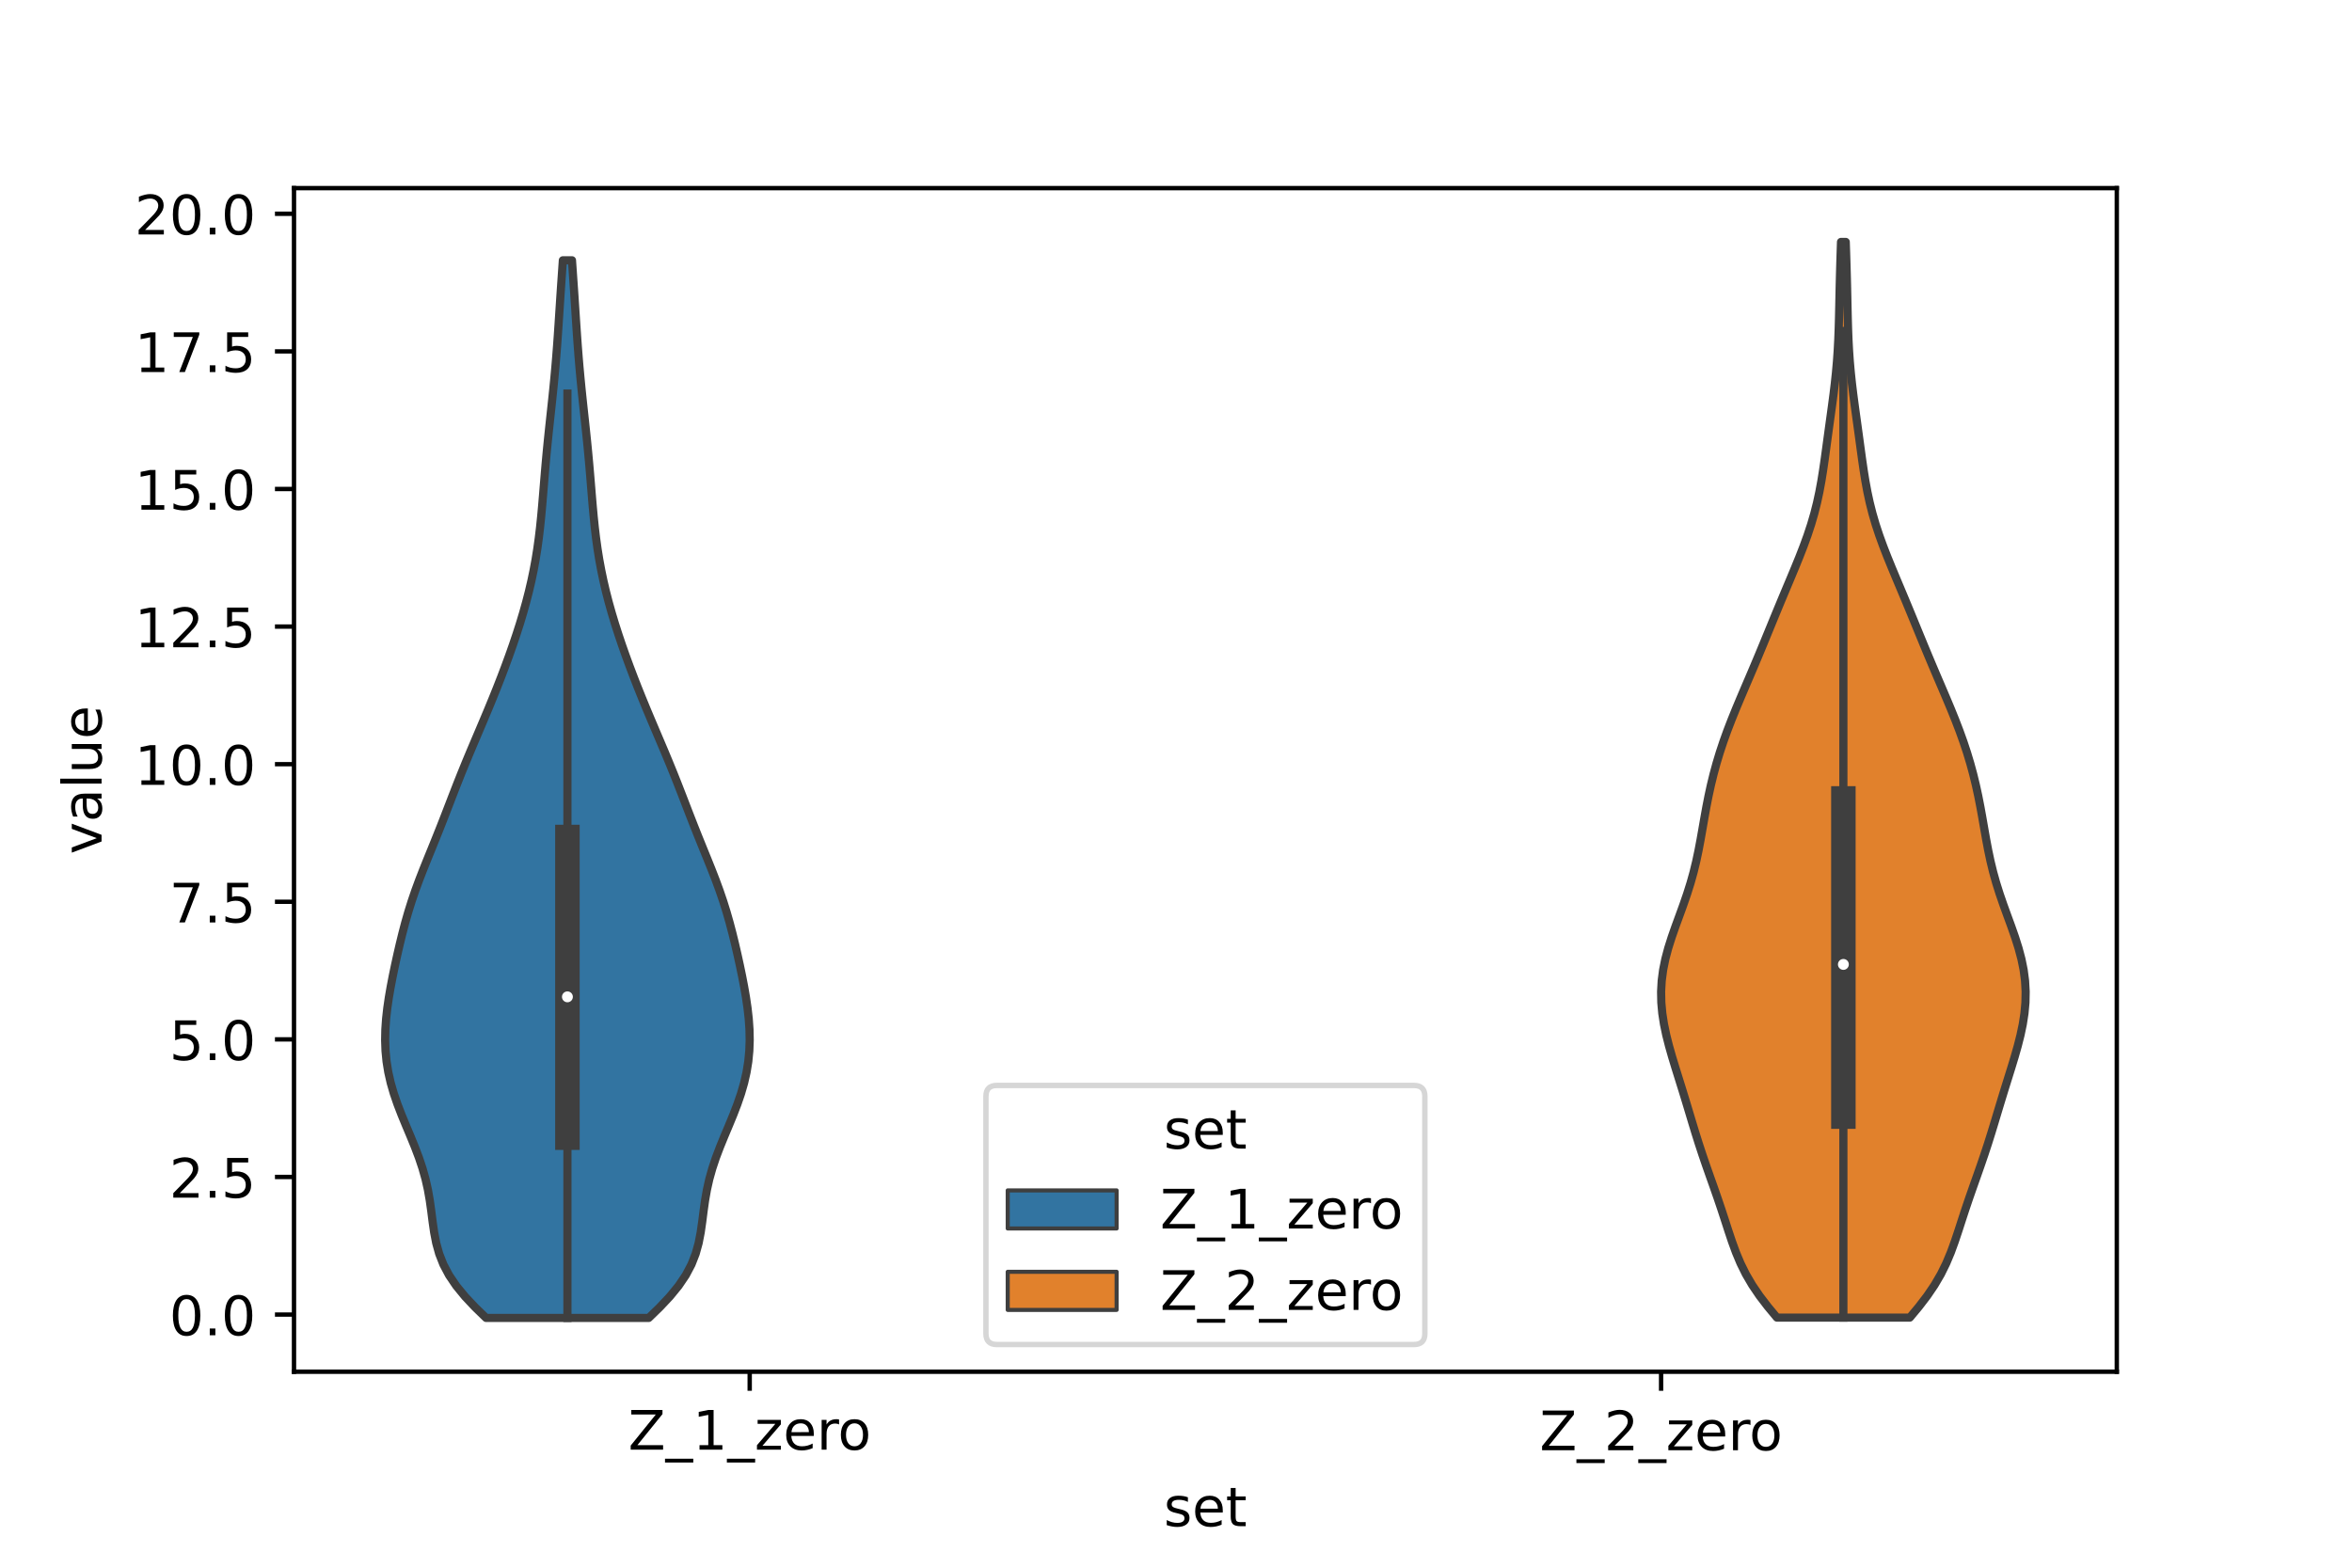 <?xml version="1.0" encoding="utf-8" standalone="no"?>
<!DOCTYPE svg PUBLIC "-//W3C//DTD SVG 1.1//EN"
  "http://www.w3.org/Graphics/SVG/1.1/DTD/svg11.dtd">
<!-- Created with matplotlib (https://matplotlib.org/) -->
<svg height="288pt" version="1.1" viewBox="0 0 432 288" width="432pt" xmlns="http://www.w3.org/2000/svg" xmlns:xlink="http://www.w3.org/1999/xlink">
 <defs>
  <style type="text/css">*{stroke-linecap:butt;stroke-linejoin:round;}</style>
 </defs>
 <g id="figure_1">
  <g id="patch_1">
   <path d="M 0 288 
L 432 288 
L 432 0 
L 0 0 
z
" style="fill:#ffffff;"/>
  </g>
  <g id="axes_1">
   <g id="patch_2">
    <path d="M 54 252 
L 388.8 252 
L 388.8 34.56 
L 54 34.56 
z
" style="fill:#ffffff;"/>
   </g>
   <g id="PolyCollection_1">
    <defs>
     <path d="M 119.159 -45.884 
L 89.281 -45.884 
L 87.262 -47.846 
L 85.415 -49.809 
L 83.808 -51.772 
L 82.48 -53.734 
L 81.44 -55.697 
L 80.669 -57.659 
L 80.123 -59.622 
L 79.743 -61.585 
L 79.461 -63.547 
L 79.212 -65.51 
L 78.938 -67.473 
L 78.595 -69.435 
L 78.154 -71.398 
L 77.603 -73.36 
L 76.946 -75.323 
L 76.202 -77.286 
L 75.4 -79.248 
L 74.574 -81.211 
L 73.764 -83.174 
L 73.007 -85.136 
L 72.332 -87.099 
L 71.764 -89.061 
L 71.318 -91.024 
L 71 -92.987 
L 70.81 -94.949 
L 70.74 -96.912 
L 70.78 -98.875 
L 70.917 -100.837 
L 71.136 -102.8 
L 71.422 -104.762 
L 71.761 -106.725 
L 72.139 -108.688 
L 72.547 -110.65 
L 72.978 -112.613 
L 73.431 -114.576 
L 73.912 -116.538 
L 74.428 -118.501 
L 74.989 -120.463 
L 75.604 -122.426 
L 76.273 -124.389 
L 76.995 -126.351 
L 77.758 -128.314 
L 78.547 -130.277 
L 79.346 -132.239 
L 80.141 -134.202 
L 80.923 -136.164 
L 81.691 -138.127 
L 82.449 -140.09 
L 83.206 -142.052 
L 83.971 -144.015 
L 84.751 -145.978 
L 85.551 -147.94 
L 86.368 -149.903 
L 87.199 -151.865 
L 88.034 -153.828 
L 88.866 -155.791 
L 89.689 -157.753 
L 90.496 -159.716 
L 91.285 -161.679 
L 92.052 -163.641 
L 92.796 -165.604 
L 93.515 -167.566 
L 94.207 -169.529 
L 94.869 -171.492 
L 95.498 -173.454 
L 96.089 -175.417 
L 96.64 -177.38 
L 97.146 -179.342 
L 97.605 -181.305 
L 98.015 -183.267 
L 98.377 -185.23 
L 98.691 -187.193 
L 98.962 -189.155 
L 99.195 -191.118 
L 99.396 -193.081 
L 99.575 -195.043 
L 99.74 -197.006 
L 99.899 -198.968 
L 100.061 -200.931 
L 100.23 -202.894 
L 100.41 -204.856 
L 100.602 -206.819 
L 100.804 -208.782 
L 101.013 -210.744 
L 101.225 -212.707 
L 101.434 -214.669 
L 101.637 -216.632 
L 101.828 -218.595 
L 102.007 -220.557 
L 102.171 -222.52 
L 102.322 -224.483 
L 102.462 -226.445 
L 102.594 -228.408 
L 102.722 -230.37 
L 102.85 -232.333 
L 102.979 -234.296 
L 103.112 -236.258 
L 103.247 -238.221 
L 103.382 -240.184 
L 105.058 -240.184 
L 105.058 -240.184 
L 105.193 -238.221 
L 105.328 -236.258 
L 105.461 -234.296 
L 105.59 -232.333 
L 105.718 -230.37 
L 105.846 -228.408 
L 105.978 -226.445 
L 106.118 -224.483 
L 106.269 -222.52 
L 106.433 -220.557 
L 106.612 -218.595 
L 106.803 -216.632 
L 107.006 -214.669 
L 107.215 -212.707 
L 107.427 -210.744 
L 107.636 -208.782 
L 107.838 -206.819 
L 108.03 -204.856 
L 108.21 -202.894 
L 108.379 -200.931 
L 108.541 -198.968 
L 108.7 -197.006 
L 108.865 -195.043 
L 109.044 -193.081 
L 109.245 -191.118 
L 109.478 -189.155 
L 109.749 -187.193 
L 110.063 -185.23 
L 110.425 -183.267 
L 110.835 -181.305 
L 111.294 -179.342 
L 111.8 -177.38 
L 112.351 -175.417 
L 112.942 -173.454 
L 113.571 -171.492 
L 114.233 -169.529 
L 114.925 -167.566 
L 115.644 -165.604 
L 116.388 -163.641 
L 117.155 -161.679 
L 117.944 -159.716 
L 118.751 -157.753 
L 119.574 -155.791 
L 120.406 -153.828 
L 121.241 -151.865 
L 122.072 -149.903 
L 122.889 -147.94 
L 123.689 -145.978 
L 124.469 -144.015 
L 125.234 -142.052 
L 125.991 -140.09 
L 126.749 -138.127 
L 127.517 -136.164 
L 128.299 -134.202 
L 129.094 -132.239 
L 129.893 -130.277 
L 130.682 -128.314 
L 131.445 -126.351 
L 132.167 -124.389 
L 132.836 -122.426 
L 133.451 -120.463 
L 134.012 -118.501 
L 134.528 -116.538 
L 135.009 -114.576 
L 135.462 -112.613 
L 135.893 -110.65 
L 136.301 -108.688 
L 136.679 -106.725 
L 137.018 -104.762 
L 137.304 -102.8 
L 137.523 -100.837 
L 137.66 -98.875 
L 137.7 -96.912 
L 137.63 -94.949 
L 137.44 -92.987 
L 137.122 -91.024 
L 136.676 -89.061 
L 136.108 -87.099 
L 135.433 -85.136 
L 134.676 -83.174 
L 133.866 -81.211 
L 133.04 -79.248 
L 132.238 -77.286 
L 131.494 -75.323 
L 130.837 -73.36 
L 130.286 -71.398 
L 129.845 -69.435 
L 129.502 -67.473 
L 129.228 -65.51 
L 128.979 -63.547 
L 128.697 -61.585 
L 128.317 -59.622 
L 127.771 -57.659 
L 127 -55.697 
L 125.96 -53.734 
L 124.632 -51.772 
L 123.025 -49.809 
L 121.178 -47.846 
L 119.159 -45.884 
z
" id="ma5900435df" style="stroke:#3f3f3f;stroke-width:1.5;"/>
    </defs>
    <g clip-path="url(#p5cf8f9b232)">
     <use style="fill:#3274a1;stroke:#3f3f3f;stroke-width:1.5;" x="0" xlink:href="#ma5900435df" y="288"/>
    </g>
   </g>
   <g id="PolyCollection_2">
    <defs>
     <path d="M 350.778 -45.941 
L 326.382 -45.941 
L 324.72 -47.937 
L 323.191 -49.933 
L 321.835 -51.929 
L 320.669 -53.925 
L 319.683 -55.922 
L 318.847 -57.918 
L 318.118 -59.914 
L 317.45 -61.91 
L 316.804 -63.906 
L 316.15 -65.902 
L 315.474 -67.898 
L 314.777 -69.894 
L 314.069 -71.89 
L 313.367 -73.887 
L 312.684 -75.883 
L 312.028 -77.879 
L 311.4 -79.875 
L 310.791 -81.871 
L 310.192 -83.867 
L 309.588 -85.863 
L 308.975 -87.859 
L 308.352 -89.855 
L 307.729 -91.852 
L 307.122 -93.848 
L 306.554 -95.844 
L 306.048 -97.84 
L 305.63 -99.836 
L 305.321 -101.832 
L 305.139 -103.828 
L 305.1 -105.824 
L 305.21 -107.821 
L 305.471 -109.817 
L 305.875 -111.813 
L 306.406 -113.809 
L 307.037 -115.805 
L 307.736 -117.801 
L 308.466 -119.797 
L 309.191 -121.793 
L 309.879 -123.789 
L 310.509 -125.786 
L 311.067 -127.782 
L 311.553 -129.778 
L 311.976 -131.774 
L 312.353 -133.77 
L 312.705 -135.766 
L 313.052 -137.762 
L 313.413 -139.758 
L 313.805 -141.754 
L 314.24 -143.751 
L 314.726 -145.747 
L 315.269 -147.743 
L 315.871 -149.739 
L 316.533 -151.735 
L 317.251 -153.731 
L 318.018 -155.727 
L 318.825 -157.723 
L 319.661 -159.72 
L 320.511 -161.716 
L 321.366 -163.712 
L 322.215 -165.708 
L 323.054 -167.704 
L 323.882 -169.7 
L 324.702 -171.696 
L 325.52 -173.692 
L 326.341 -175.688 
L 327.169 -177.685 
L 328.005 -179.681 
L 328.844 -181.677 
L 329.677 -183.673 
L 330.49 -185.669 
L 331.268 -187.665 
L 331.993 -189.661 
L 332.652 -191.657 
L 333.235 -193.653 
L 333.74 -195.65 
L 334.171 -197.646 
L 334.539 -199.642 
L 334.859 -201.638 
L 335.148 -203.634 
L 335.421 -205.63 
L 335.691 -207.626 
L 335.964 -209.622 
L 336.239 -211.619 
L 336.511 -213.615 
L 336.773 -215.611 
L 337.013 -217.607 
L 337.224 -219.603 
L 337.4 -221.599 
L 337.539 -223.595 
L 337.644 -225.591 
L 337.72 -227.587 
L 337.777 -229.584 
L 337.822 -231.58 
L 337.864 -233.576 
L 337.908 -235.572 
L 337.959 -237.568 
L 338.016 -239.564 
L 338.079 -241.56 
L 338.145 -243.556 
L 339.015 -243.556 
L 339.015 -243.556 
L 339.081 -241.56 
L 339.144 -239.564 
L 339.201 -237.568 
L 339.252 -235.572 
L 339.296 -233.576 
L 339.338 -231.58 
L 339.383 -229.584 
L 339.44 -227.587 
L 339.516 -225.591 
L 339.621 -223.595 
L 339.76 -221.599 
L 339.936 -219.603 
L 340.147 -217.607 
L 340.387 -215.611 
L 340.649 -213.615 
L 340.921 -211.619 
L 341.196 -209.622 
L 341.469 -207.626 
L 341.739 -205.63 
L 342.012 -203.634 
L 342.301 -201.638 
L 342.621 -199.642 
L 342.989 -197.646 
L 343.42 -195.65 
L 343.925 -193.653 
L 344.508 -191.657 
L 345.167 -189.661 
L 345.892 -187.665 
L 346.67 -185.669 
L 347.483 -183.673 
L 348.316 -181.677 
L 349.155 -179.681 
L 349.991 -177.685 
L 350.819 -175.688 
L 351.64 -173.692 
L 352.458 -171.696 
L 353.278 -169.7 
L 354.106 -167.704 
L 354.945 -165.708 
L 355.794 -163.712 
L 356.649 -161.716 
L 357.499 -159.72 
L 358.335 -157.723 
L 359.142 -155.727 
L 359.909 -153.731 
L 360.627 -151.735 
L 361.289 -149.739 
L 361.891 -147.743 
L 362.434 -145.747 
L 362.92 -143.751 
L 363.355 -141.754 
L 363.747 -139.758 
L 364.108 -137.762 
L 364.455 -135.766 
L 364.807 -133.77 
L 365.184 -131.774 
L 365.607 -129.778 
L 366.093 -127.782 
L 366.651 -125.786 
L 367.281 -123.789 
L 367.969 -121.793 
L 368.694 -119.797 
L 369.424 -117.801 
L 370.123 -115.805 
L 370.754 -113.809 
L 371.285 -111.813 
L 371.689 -109.817 
L 371.95 -107.821 
L 372.06 -105.824 
L 372.021 -103.828 
L 371.839 -101.832 
L 371.53 -99.836 
L 371.112 -97.84 
L 370.606 -95.844 
L 370.038 -93.848 
L 369.431 -91.852 
L 368.808 -89.855 
L 368.185 -87.859 
L 367.572 -85.863 
L 366.968 -83.867 
L 366.369 -81.871 
L 365.76 -79.875 
L 365.132 -77.879 
L 364.476 -75.883 
L 363.793 -73.887 
L 363.091 -71.89 
L 362.383 -69.894 
L 361.686 -67.898 
L 361.01 -65.902 
L 360.356 -63.906 
L 359.71 -61.91 
L 359.042 -59.914 
L 358.313 -57.918 
L 357.477 -55.922 
L 356.491 -53.925 
L 355.325 -51.929 
L 353.969 -49.933 
L 352.44 -47.937 
L 350.778 -45.941 
z
" id="mdcb4835607" style="stroke:#3f3f3f;stroke-width:1.5;"/>
    </defs>
    <g clip-path="url(#p5cf8f9b232)">
     <use style="fill:#e1812c;stroke:#3f3f3f;stroke-width:1.5;" x="0" xlink:href="#mdcb4835607" y="288"/>
    </g>
   </g>
   <g id="patch_3">
    <path clip-path="url(#p5cf8f9b232)" d="M 137.7 241.499 
L 137.7 241.499 
L 137.7 241.499 
L 137.7 241.499 
z
" style="fill:#3274a1;stroke:#3f3f3f;stroke-linejoin:miter;stroke-width:0.75;"/>
   </g>
   <g id="patch_4">
    <path clip-path="url(#p5cf8f9b232)" d="M 137.7 241.499 
L 137.7 241.499 
L 137.7 241.499 
L 137.7 241.499 
z
" style="fill:#e1812c;stroke:#3f3f3f;stroke-linejoin:miter;stroke-width:0.75;"/>
   </g>
   <g id="matplotlib.axis_1">
    <g id="xtick_1">
     <g id="line2d_1">
      <defs>
       <path d="M 0 0 
L 0 3.5 
" id="m0b10e1755f" style="stroke:#000000;stroke-width:0.8;"/>
      </defs>
      <g>
       <use style="stroke:#000000;stroke-width:0.8;" x="137.7" xlink:href="#m0b10e1755f" y="252"/>
      </g>
     </g>
     <g id="text_1">
      <!-- Z_1_zero -->
      <g transform="translate(115.391 266.32)scale(0.1 -0.1)">
       <defs>
        <path d="M 5.609 72.906 
L 62.891 72.906 
L 62.891 65.375 
L 16.797 8.297 
L 64.016 8.297 
L 64.016 0 
L 4.5 0 
L 4.5 7.516 
L 50.594 64.594 
L 5.609 64.594 
z
" id="DejaVuSans-90"/>
        <path d="M 50.984 -16.609 
L 50.984 -23.578 
L -0.984 -23.578 
L -0.984 -16.609 
z
" id="DejaVuSans-95"/>
        <path d="M 12.406 8.297 
L 28.516 8.297 
L 28.516 63.922 
L 10.984 60.406 
L 10.984 69.391 
L 28.422 72.906 
L 38.281 72.906 
L 38.281 8.297 
L 54.391 8.297 
L 54.391 0 
L 12.406 0 
z
" id="DejaVuSans-49"/>
        <path d="M 5.516 54.688 
L 48.188 54.688 
L 48.188 46.484 
L 14.406 7.172 
L 48.188 7.172 
L 48.188 0 
L 4.297 0 
L 4.297 8.203 
L 38.094 47.516 
L 5.516 47.516 
z
" id="DejaVuSans-122"/>
        <path d="M 56.203 29.594 
L 56.203 25.203 
L 14.891 25.203 
Q 15.484 15.922 20.484 11.062 
Q 25.484 6.203 34.422 6.203 
Q 39.594 6.203 44.453 7.469 
Q 49.312 8.734 54.109 11.281 
L 54.109 2.781 
Q 49.266 0.734 44.188 -0.344 
Q 39.109 -1.422 33.891 -1.422 
Q 20.797 -1.422 13.156 6.188 
Q 5.516 13.812 5.516 26.812 
Q 5.516 40.234 12.766 48.109 
Q 20.016 56 32.328 56 
Q 43.359 56 49.781 48.891 
Q 56.203 41.797 56.203 29.594 
z
M 47.219 32.234 
Q 47.125 39.594 43.094 43.984 
Q 39.062 48.391 32.422 48.391 
Q 24.906 48.391 20.391 44.141 
Q 15.875 39.891 15.188 32.172 
z
" id="DejaVuSans-101"/>
        <path d="M 41.109 46.297 
Q 39.594 47.172 37.812 47.578 
Q 36.031 48 33.891 48 
Q 26.266 48 22.188 43.047 
Q 18.109 38.094 18.109 28.812 
L 18.109 0 
L 9.078 0 
L 9.078 54.688 
L 18.109 54.688 
L 18.109 46.188 
Q 20.953 51.172 25.484 53.578 
Q 30.031 56 36.531 56 
Q 37.453 56 38.578 55.875 
Q 39.703 55.766 41.062 55.516 
z
" id="DejaVuSans-114"/>
        <path d="M 30.609 48.391 
Q 23.391 48.391 19.188 42.75 
Q 14.984 37.109 14.984 27.297 
Q 14.984 17.484 19.156 11.844 
Q 23.344 6.203 30.609 6.203 
Q 37.797 6.203 41.984 11.859 
Q 46.188 17.531 46.188 27.297 
Q 46.188 37.016 41.984 42.703 
Q 37.797 48.391 30.609 48.391 
z
M 30.609 56 
Q 42.328 56 49.016 48.375 
Q 55.719 40.766 55.719 27.297 
Q 55.719 13.875 49.016 6.219 
Q 42.328 -1.422 30.609 -1.422 
Q 18.844 -1.422 12.172 6.219 
Q 5.516 13.875 5.516 27.297 
Q 5.516 40.766 12.172 48.375 
Q 18.844 56 30.609 56 
z
" id="DejaVuSans-111"/>
       </defs>
       <use xlink:href="#DejaVuSans-90"/>
       <use x="68.506" xlink:href="#DejaVuSans-95"/>
       <use x="118.506" xlink:href="#DejaVuSans-49"/>
       <use x="182.129" xlink:href="#DejaVuSans-95"/>
       <use x="232.129" xlink:href="#DejaVuSans-122"/>
       <use x="284.619" xlink:href="#DejaVuSans-101"/>
       <use x="346.143" xlink:href="#DejaVuSans-114"/>
       <use x="385.006" xlink:href="#DejaVuSans-111"/>
      </g>
     </g>
    </g>
    <g id="xtick_2">
     <g id="line2d_2">
      <g>
       <use style="stroke:#000000;stroke-width:0.8;" x="305.1" xlink:href="#m0b10e1755f" y="252"/>
      </g>
     </g>
     <g id="text_2">
      <!-- Z_2_zero -->
      <g transform="translate(282.791 266.422)scale(0.1 -0.1)">
       <defs>
        <path d="M 19.188 8.297 
L 53.609 8.297 
L 53.609 0 
L 7.328 0 
L 7.328 8.297 
Q 12.938 14.109 22.625 23.891 
Q 32.328 33.688 34.812 36.531 
Q 39.547 41.844 41.422 45.531 
Q 43.312 49.219 43.312 52.781 
Q 43.312 58.594 39.234 62.25 
Q 35.156 65.922 28.609 65.922 
Q 23.969 65.922 18.812 64.312 
Q 13.672 62.703 7.812 59.422 
L 7.812 69.391 
Q 13.766 71.781 18.938 73 
Q 24.125 74.219 28.422 74.219 
Q 39.75 74.219 46.484 68.547 
Q 53.219 62.891 53.219 53.422 
Q 53.219 48.922 51.531 44.891 
Q 49.859 40.875 45.406 35.406 
Q 44.188 33.984 37.641 27.219 
Q 31.109 20.453 19.188 8.297 
z
" id="DejaVuSans-50"/>
       </defs>
       <use xlink:href="#DejaVuSans-90"/>
       <use x="68.506" xlink:href="#DejaVuSans-95"/>
       <use x="118.506" xlink:href="#DejaVuSans-50"/>
       <use x="182.129" xlink:href="#DejaVuSans-95"/>
       <use x="232.129" xlink:href="#DejaVuSans-122"/>
       <use x="284.619" xlink:href="#DejaVuSans-101"/>
       <use x="346.143" xlink:href="#DejaVuSans-114"/>
       <use x="385.006" xlink:href="#DejaVuSans-111"/>
      </g>
     </g>
    </g>
    <g id="text_3">
     <!-- set -->
     <g transform="translate(213.759 280.378)scale(0.1 -0.1)">
      <defs>
       <path d="M 44.281 53.078 
L 44.281 44.578 
Q 40.484 46.531 36.375 47.5 
Q 32.281 48.484 27.875 48.484 
Q 21.188 48.484 17.844 46.438 
Q 14.5 44.391 14.5 40.281 
Q 14.5 37.156 16.891 35.375 
Q 19.281 33.594 26.516 31.984 
L 29.594 31.297 
Q 39.156 29.25 43.188 25.516 
Q 47.219 21.781 47.219 15.094 
Q 47.219 7.469 41.188 3.016 
Q 35.156 -1.422 24.609 -1.422 
Q 20.219 -1.422 15.453 -0.562 
Q 10.688 0.297 5.422 2 
L 5.422 11.281 
Q 10.406 8.688 15.234 7.391 
Q 20.062 6.109 24.812 6.109 
Q 31.156 6.109 34.562 8.281 
Q 37.984 10.453 37.984 14.406 
Q 37.984 18.062 35.516 20.016 
Q 33.062 21.969 24.703 23.781 
L 21.578 24.516 
Q 13.234 26.266 9.516 29.906 
Q 5.812 33.547 5.812 39.891 
Q 5.812 47.609 11.281 51.797 
Q 16.75 56 26.812 56 
Q 31.781 56 36.172 55.266 
Q 40.578 54.547 44.281 53.078 
z
" id="DejaVuSans-115"/>
       <path d="M 18.312 70.219 
L 18.312 54.688 
L 36.812 54.688 
L 36.812 47.703 
L 18.312 47.703 
L 18.312 18.016 
Q 18.312 11.328 20.141 9.422 
Q 21.969 7.516 27.594 7.516 
L 36.812 7.516 
L 36.812 0 
L 27.594 0 
Q 17.188 0 13.234 3.875 
Q 9.281 7.766 9.281 18.016 
L 9.281 47.703 
L 2.688 47.703 
L 2.688 54.688 
L 9.281 54.688 
L 9.281 70.219 
z
" id="DejaVuSans-116"/>
      </defs>
      <use xlink:href="#DejaVuSans-115"/>
      <use x="52.1" xlink:href="#DejaVuSans-101"/>
      <use x="113.623" xlink:href="#DejaVuSans-116"/>
     </g>
    </g>
   </g>
   <g id="matplotlib.axis_2">
    <g id="ytick_1">
     <g id="line2d_3">
      <defs>
       <path d="M 0 0 
L -3.5 0 
" id="m0817ab5097" style="stroke:#000000;stroke-width:0.8;"/>
      </defs>
      <g>
       <use style="stroke:#000000;stroke-width:0.8;" x="54" xlink:href="#m0817ab5097" y="241.499"/>
      </g>
     </g>
     <g id="text_4">
      <!-- 0.0 -->
      <g transform="translate(31.097 245.299)scale(0.1 -0.1)">
       <defs>
        <path d="M 31.781 66.406 
Q 24.172 66.406 20.328 58.906 
Q 16.5 51.422 16.5 36.375 
Q 16.5 21.391 20.328 13.891 
Q 24.172 6.391 31.781 6.391 
Q 39.453 6.391 43.281 13.891 
Q 47.125 21.391 47.125 36.375 
Q 47.125 51.422 43.281 58.906 
Q 39.453 66.406 31.781 66.406 
z
M 31.781 74.219 
Q 44.047 74.219 50.516 64.516 
Q 56.984 54.828 56.984 36.375 
Q 56.984 17.969 50.516 8.266 
Q 44.047 -1.422 31.781 -1.422 
Q 19.531 -1.422 13.062 8.266 
Q 6.594 17.969 6.594 36.375 
Q 6.594 54.828 13.062 64.516 
Q 19.531 74.219 31.781 74.219 
z
" id="DejaVuSans-48"/>
        <path d="M 10.688 12.406 
L 21 12.406 
L 21 0 
L 10.688 0 
z
" id="DejaVuSans-46"/>
       </defs>
       <use xlink:href="#DejaVuSans-48"/>
       <use x="63.623" xlink:href="#DejaVuSans-46"/>
       <use x="95.41" xlink:href="#DejaVuSans-48"/>
      </g>
     </g>
    </g>
    <g id="ytick_2">
     <g id="line2d_4">
      <g>
       <use style="stroke:#000000;stroke-width:0.8;" x="54" xlink:href="#m0817ab5097" y="216.221"/>
      </g>
     </g>
     <g id="text_5">
      <!-- 2.5 -->
      <g transform="translate(31.097 220.021)scale(0.1 -0.1)">
       <defs>
        <path d="M 10.797 72.906 
L 49.516 72.906 
L 49.516 64.594 
L 19.828 64.594 
L 19.828 46.734 
Q 21.969 47.469 24.109 47.828 
Q 26.266 48.188 28.422 48.188 
Q 40.625 48.188 47.75 41.5 
Q 54.891 34.812 54.891 23.391 
Q 54.891 11.625 47.562 5.094 
Q 40.234 -1.422 26.906 -1.422 
Q 22.312 -1.422 17.547 -0.641 
Q 12.797 0.141 7.719 1.703 
L 7.719 11.625 
Q 12.109 9.234 16.797 8.062 
Q 21.484 6.891 26.703 6.891 
Q 35.156 6.891 40.078 11.328 
Q 45.016 15.766 45.016 23.391 
Q 45.016 31 40.078 35.438 
Q 35.156 39.891 26.703 39.891 
Q 22.75 39.891 18.812 39.016 
Q 14.891 38.141 10.797 36.281 
z
" id="DejaVuSans-53"/>
       </defs>
       <use xlink:href="#DejaVuSans-50"/>
       <use x="63.623" xlink:href="#DejaVuSans-46"/>
       <use x="95.41" xlink:href="#DejaVuSans-53"/>
      </g>
     </g>
    </g>
    <g id="ytick_3">
     <g id="line2d_5">
      <g>
       <use style="stroke:#000000;stroke-width:0.8;" x="54" xlink:href="#m0817ab5097" y="190.943"/>
      </g>
     </g>
     <g id="text_6">
      <!-- 5.0 -->
      <g transform="translate(31.097 194.742)scale(0.1 -0.1)">
       <use xlink:href="#DejaVuSans-53"/>
       <use x="63.623" xlink:href="#DejaVuSans-46"/>
       <use x="95.41" xlink:href="#DejaVuSans-48"/>
      </g>
     </g>
    </g>
    <g id="ytick_4">
     <g id="line2d_6">
      <g>
       <use style="stroke:#000000;stroke-width:0.8;" x="54" xlink:href="#m0817ab5097" y="165.665"/>
      </g>
     </g>
     <g id="text_7">
      <!-- 7.5 -->
      <g transform="translate(31.097 169.464)scale(0.1 -0.1)">
       <defs>
        <path d="M 8.203 72.906 
L 55.078 72.906 
L 55.078 68.703 
L 28.609 0 
L 18.312 0 
L 43.219 64.594 
L 8.203 64.594 
z
" id="DejaVuSans-55"/>
       </defs>
       <use xlink:href="#DejaVuSans-55"/>
       <use x="63.623" xlink:href="#DejaVuSans-46"/>
       <use x="95.41" xlink:href="#DejaVuSans-53"/>
      </g>
     </g>
    </g>
    <g id="ytick_5">
     <g id="line2d_7">
      <g>
       <use style="stroke:#000000;stroke-width:0.8;" x="54" xlink:href="#m0817ab5097" y="140.387"/>
      </g>
     </g>
     <g id="text_8">
      <!-- 10.0 -->
      <g transform="translate(24.734 144.186)scale(0.1 -0.1)">
       <use xlink:href="#DejaVuSans-49"/>
       <use x="63.623" xlink:href="#DejaVuSans-48"/>
       <use x="127.246" xlink:href="#DejaVuSans-46"/>
       <use x="159.033" xlink:href="#DejaVuSans-48"/>
      </g>
     </g>
    </g>
    <g id="ytick_6">
     <g id="line2d_8">
      <g>
       <use style="stroke:#000000;stroke-width:0.8;" x="54" xlink:href="#m0817ab5097" y="115.109"/>
      </g>
     </g>
     <g id="text_9">
      <!-- 12.5 -->
      <g transform="translate(24.734 118.908)scale(0.1 -0.1)">
       <use xlink:href="#DejaVuSans-49"/>
       <use x="63.623" xlink:href="#DejaVuSans-50"/>
       <use x="127.246" xlink:href="#DejaVuSans-46"/>
       <use x="159.033" xlink:href="#DejaVuSans-53"/>
      </g>
     </g>
    </g>
    <g id="ytick_7">
     <g id="line2d_9">
      <g>
       <use style="stroke:#000000;stroke-width:0.8;" x="54" xlink:href="#m0817ab5097" y="89.831"/>
      </g>
     </g>
     <g id="text_10">
      <!-- 15.0 -->
      <g transform="translate(24.734 93.63)scale(0.1 -0.1)">
       <use xlink:href="#DejaVuSans-49"/>
       <use x="63.623" xlink:href="#DejaVuSans-53"/>
       <use x="127.246" xlink:href="#DejaVuSans-46"/>
       <use x="159.033" xlink:href="#DejaVuSans-48"/>
      </g>
     </g>
    </g>
    <g id="ytick_8">
     <g id="line2d_10">
      <g>
       <use style="stroke:#000000;stroke-width:0.8;" x="54" xlink:href="#m0817ab5097" y="64.552"/>
      </g>
     </g>
     <g id="text_11">
      <!-- 17.5 -->
      <g transform="translate(24.734 68.352)scale(0.1 -0.1)">
       <use xlink:href="#DejaVuSans-49"/>
       <use x="63.623" xlink:href="#DejaVuSans-55"/>
       <use x="127.246" xlink:href="#DejaVuSans-46"/>
       <use x="159.033" xlink:href="#DejaVuSans-53"/>
      </g>
     </g>
    </g>
    <g id="ytick_9">
     <g id="line2d_11">
      <g>
       <use style="stroke:#000000;stroke-width:0.8;" x="54" xlink:href="#m0817ab5097" y="39.274"/>
      </g>
     </g>
     <g id="text_12">
      <!-- 20.0 -->
      <g transform="translate(24.734 43.073)scale(0.1 -0.1)">
       <use xlink:href="#DejaVuSans-50"/>
       <use x="63.623" xlink:href="#DejaVuSans-48"/>
       <use x="127.246" xlink:href="#DejaVuSans-46"/>
       <use x="159.033" xlink:href="#DejaVuSans-48"/>
      </g>
     </g>
    </g>
    <g id="text_13">
     <!-- value -->
     <g transform="translate(18.655 156.938)rotate(-90)scale(0.1 -0.1)">
      <defs>
       <path d="M 2.984 54.688 
L 12.5 54.688 
L 29.594 8.797 
L 46.688 54.688 
L 56.203 54.688 
L 35.688 0 
L 23.484 0 
z
" id="DejaVuSans-118"/>
       <path d="M 34.281 27.484 
Q 23.391 27.484 19.188 25 
Q 14.984 22.516 14.984 16.5 
Q 14.984 11.719 18.141 8.906 
Q 21.297 6.109 26.703 6.109 
Q 34.188 6.109 38.703 11.406 
Q 43.219 16.703 43.219 25.484 
L 43.219 27.484 
z
M 52.203 31.203 
L 52.203 0 
L 43.219 0 
L 43.219 8.297 
Q 40.141 3.328 35.547 0.953 
Q 30.953 -1.422 24.312 -1.422 
Q 15.922 -1.422 10.953 3.297 
Q 6 8.016 6 15.922 
Q 6 25.141 12.172 29.828 
Q 18.359 34.516 30.609 34.516 
L 43.219 34.516 
L 43.219 35.406 
Q 43.219 41.609 39.141 45 
Q 35.062 48.391 27.688 48.391 
Q 23 48.391 18.547 47.266 
Q 14.109 46.141 10.016 43.891 
L 10.016 52.203 
Q 14.938 54.109 19.578 55.047 
Q 24.219 56 28.609 56 
Q 40.484 56 46.344 49.844 
Q 52.203 43.703 52.203 31.203 
z
" id="DejaVuSans-97"/>
       <path d="M 9.422 75.984 
L 18.406 75.984 
L 18.406 0 
L 9.422 0 
z
" id="DejaVuSans-108"/>
       <path d="M 8.5 21.578 
L 8.5 54.688 
L 17.484 54.688 
L 17.484 21.922 
Q 17.484 14.156 20.5 10.266 
Q 23.531 6.391 29.594 6.391 
Q 36.859 6.391 41.078 11.031 
Q 45.312 15.672 45.312 23.688 
L 45.312 54.688 
L 54.297 54.688 
L 54.297 0 
L 45.312 0 
L 45.312 8.406 
Q 42.047 3.422 37.719 1 
Q 33.406 -1.422 27.688 -1.422 
Q 18.266 -1.422 13.375 4.438 
Q 8.5 10.297 8.5 21.578 
z
M 31.109 56 
z
" id="DejaVuSans-117"/>
      </defs>
      <use xlink:href="#DejaVuSans-118"/>
      <use x="59.18" xlink:href="#DejaVuSans-97"/>
      <use x="120.459" xlink:href="#DejaVuSans-108"/>
      <use x="148.242" xlink:href="#DejaVuSans-117"/>
      <use x="211.621" xlink:href="#DejaVuSans-101"/>
     </g>
    </g>
   </g>
   <g id="line2d_12">
    <path clip-path="url(#p5cf8f9b232)" d="M 104.22 242.116 
L 104.22 72.302 
" style="fill:none;stroke:#3f3f3f;stroke-linecap:square;stroke-width:1.5;"/>
   </g>
   <g id="line2d_13">
    <path clip-path="url(#p5cf8f9b232)" d="M 104.22 208.998 
L 104.22 153.759 
" style="fill:none;stroke:#3f3f3f;stroke-linecap:square;stroke-width:4.5;"/>
   </g>
   <g id="line2d_14">
    <path clip-path="url(#p5cf8f9b232)" d="M 338.58 242.059 
L 338.58 60.789 
" style="fill:none;stroke:#3f3f3f;stroke-linecap:square;stroke-width:1.5;"/>
   </g>
   <g id="line2d_15">
    <path clip-path="url(#p5cf8f9b232)" d="M 338.58 205.134 
L 338.58 146.676 
" style="fill:none;stroke:#3f3f3f;stroke-linecap:square;stroke-width:4.5;"/>
   </g>
   <g id="patch_5">
    <path d="M 54 252 
L 54 34.56 
" style="fill:none;stroke:#000000;stroke-linecap:square;stroke-linejoin:miter;stroke-width:0.8;"/>
   </g>
   <g id="patch_6">
    <path d="M 388.8 252 
L 388.8 34.56 
" style="fill:none;stroke:#000000;stroke-linecap:square;stroke-linejoin:miter;stroke-width:0.8;"/>
   </g>
   <g id="patch_7">
    <path d="M 54 252 
L 388.8 252 
" style="fill:none;stroke:#000000;stroke-linecap:square;stroke-linejoin:miter;stroke-width:0.8;"/>
   </g>
   <g id="patch_8">
    <path d="M 54 34.56 
L 388.8 34.56 
" style="fill:none;stroke:#000000;stroke-linecap:square;stroke-linejoin:miter;stroke-width:0.8;"/>
   </g>
   <g id="PathCollection_1">
    <defs>
     <path d="M 0 1.5 
C 0.398 1.5 0.779 1.342 1.061 1.061 
C 1.342 0.779 1.5 0.398 1.5 0 
C 1.5 -0.398 1.342 -0.779 1.061 -1.061 
C 0.779 -1.342 0.398 -1.5 0 -1.5 
C -0.398 -1.5 -0.779 -1.342 -1.061 -1.061 
C -1.342 -0.779 -1.5 -0.398 -1.5 0 
C -1.5 0.398 -1.342 0.779 -1.061 1.061 
C -0.779 1.342 -0.398 1.5 0 1.5 
z
" id="m30b15f3843" style="stroke:#3f3f3f;"/>
    </defs>
    <g clip-path="url(#p5cf8f9b232)">
     <use style="fill:#ffffff;stroke:#3f3f3f;" x="104.22" xlink:href="#m30b15f3843" y="183.13"/>
    </g>
   </g>
   <g id="PathCollection_2">
    <g clip-path="url(#p5cf8f9b232)">
     <use style="fill:#ffffff;stroke:#3f3f3f;" x="338.58" xlink:href="#m30b15f3843" y="177.173"/>
    </g>
   </g>
   <g id="legend_1">
    <g id="patch_9">
     <path d="M 183.091 247 
L 259.709 247 
Q 261.709 247 261.709 245 
L 261.709 201.409 
Q 261.709 199.409 259.709 199.409 
L 183.091 199.409 
Q 181.091 199.409 181.091 201.409 
L 181.091 245 
Q 181.091 247 183.091 247 
z
" style="fill:#ffffff;opacity:0.8;stroke:#cccccc;stroke-linejoin:miter;"/>
    </g>
    <g id="text_14">
     <!-- set -->
     <g transform="translate(213.759 211.008)scale(0.1 -0.1)">
      <use xlink:href="#DejaVuSans-115"/>
      <use x="52.1" xlink:href="#DejaVuSans-101"/>
      <use x="113.623" xlink:href="#DejaVuSans-116"/>
     </g>
    </g>
    <g id="patch_10">
     <path d="M 185.091 225.686 
L 205.091 225.686 
L 205.091 218.686 
L 185.091 218.686 
z
" style="fill:#3274a1;stroke:#3f3f3f;stroke-linejoin:miter;stroke-width:0.75;"/>
    </g>
    <g id="text_15">
     <!-- Z_1_zero -->
     <g transform="translate(213.091 225.686)scale(0.1 -0.1)">
      <use xlink:href="#DejaVuSans-90"/>
      <use x="68.506" xlink:href="#DejaVuSans-95"/>
      <use x="118.506" xlink:href="#DejaVuSans-49"/>
      <use x="182.129" xlink:href="#DejaVuSans-95"/>
      <use x="232.129" xlink:href="#DejaVuSans-122"/>
      <use x="284.619" xlink:href="#DejaVuSans-101"/>
      <use x="346.143" xlink:href="#DejaVuSans-114"/>
      <use x="385.006" xlink:href="#DejaVuSans-111"/>
     </g>
    </g>
    <g id="patch_11">
     <path d="M 185.091 240.642 
L 205.091 240.642 
L 205.091 233.642 
L 185.091 233.642 
z
" style="fill:#e1812c;stroke:#3f3f3f;stroke-linejoin:miter;stroke-width:0.75;"/>
    </g>
    <g id="text_16">
     <!-- Z_2_zero -->
     <g transform="translate(213.091 240.642)scale(0.1 -0.1)">
      <use xlink:href="#DejaVuSans-90"/>
      <use x="68.506" xlink:href="#DejaVuSans-95"/>
      <use x="118.506" xlink:href="#DejaVuSans-50"/>
      <use x="182.129" xlink:href="#DejaVuSans-95"/>
      <use x="232.129" xlink:href="#DejaVuSans-122"/>
      <use x="284.619" xlink:href="#DejaVuSans-101"/>
      <use x="346.143" xlink:href="#DejaVuSans-114"/>
      <use x="385.006" xlink:href="#DejaVuSans-111"/>
     </g>
    </g>
   </g>
  </g>
 </g>
 <defs>
  <clipPath id="p5cf8f9b232">
   <rect height="217.44" width="334.8" x="54" y="34.56"/>
  </clipPath>
 </defs>
</svg>
